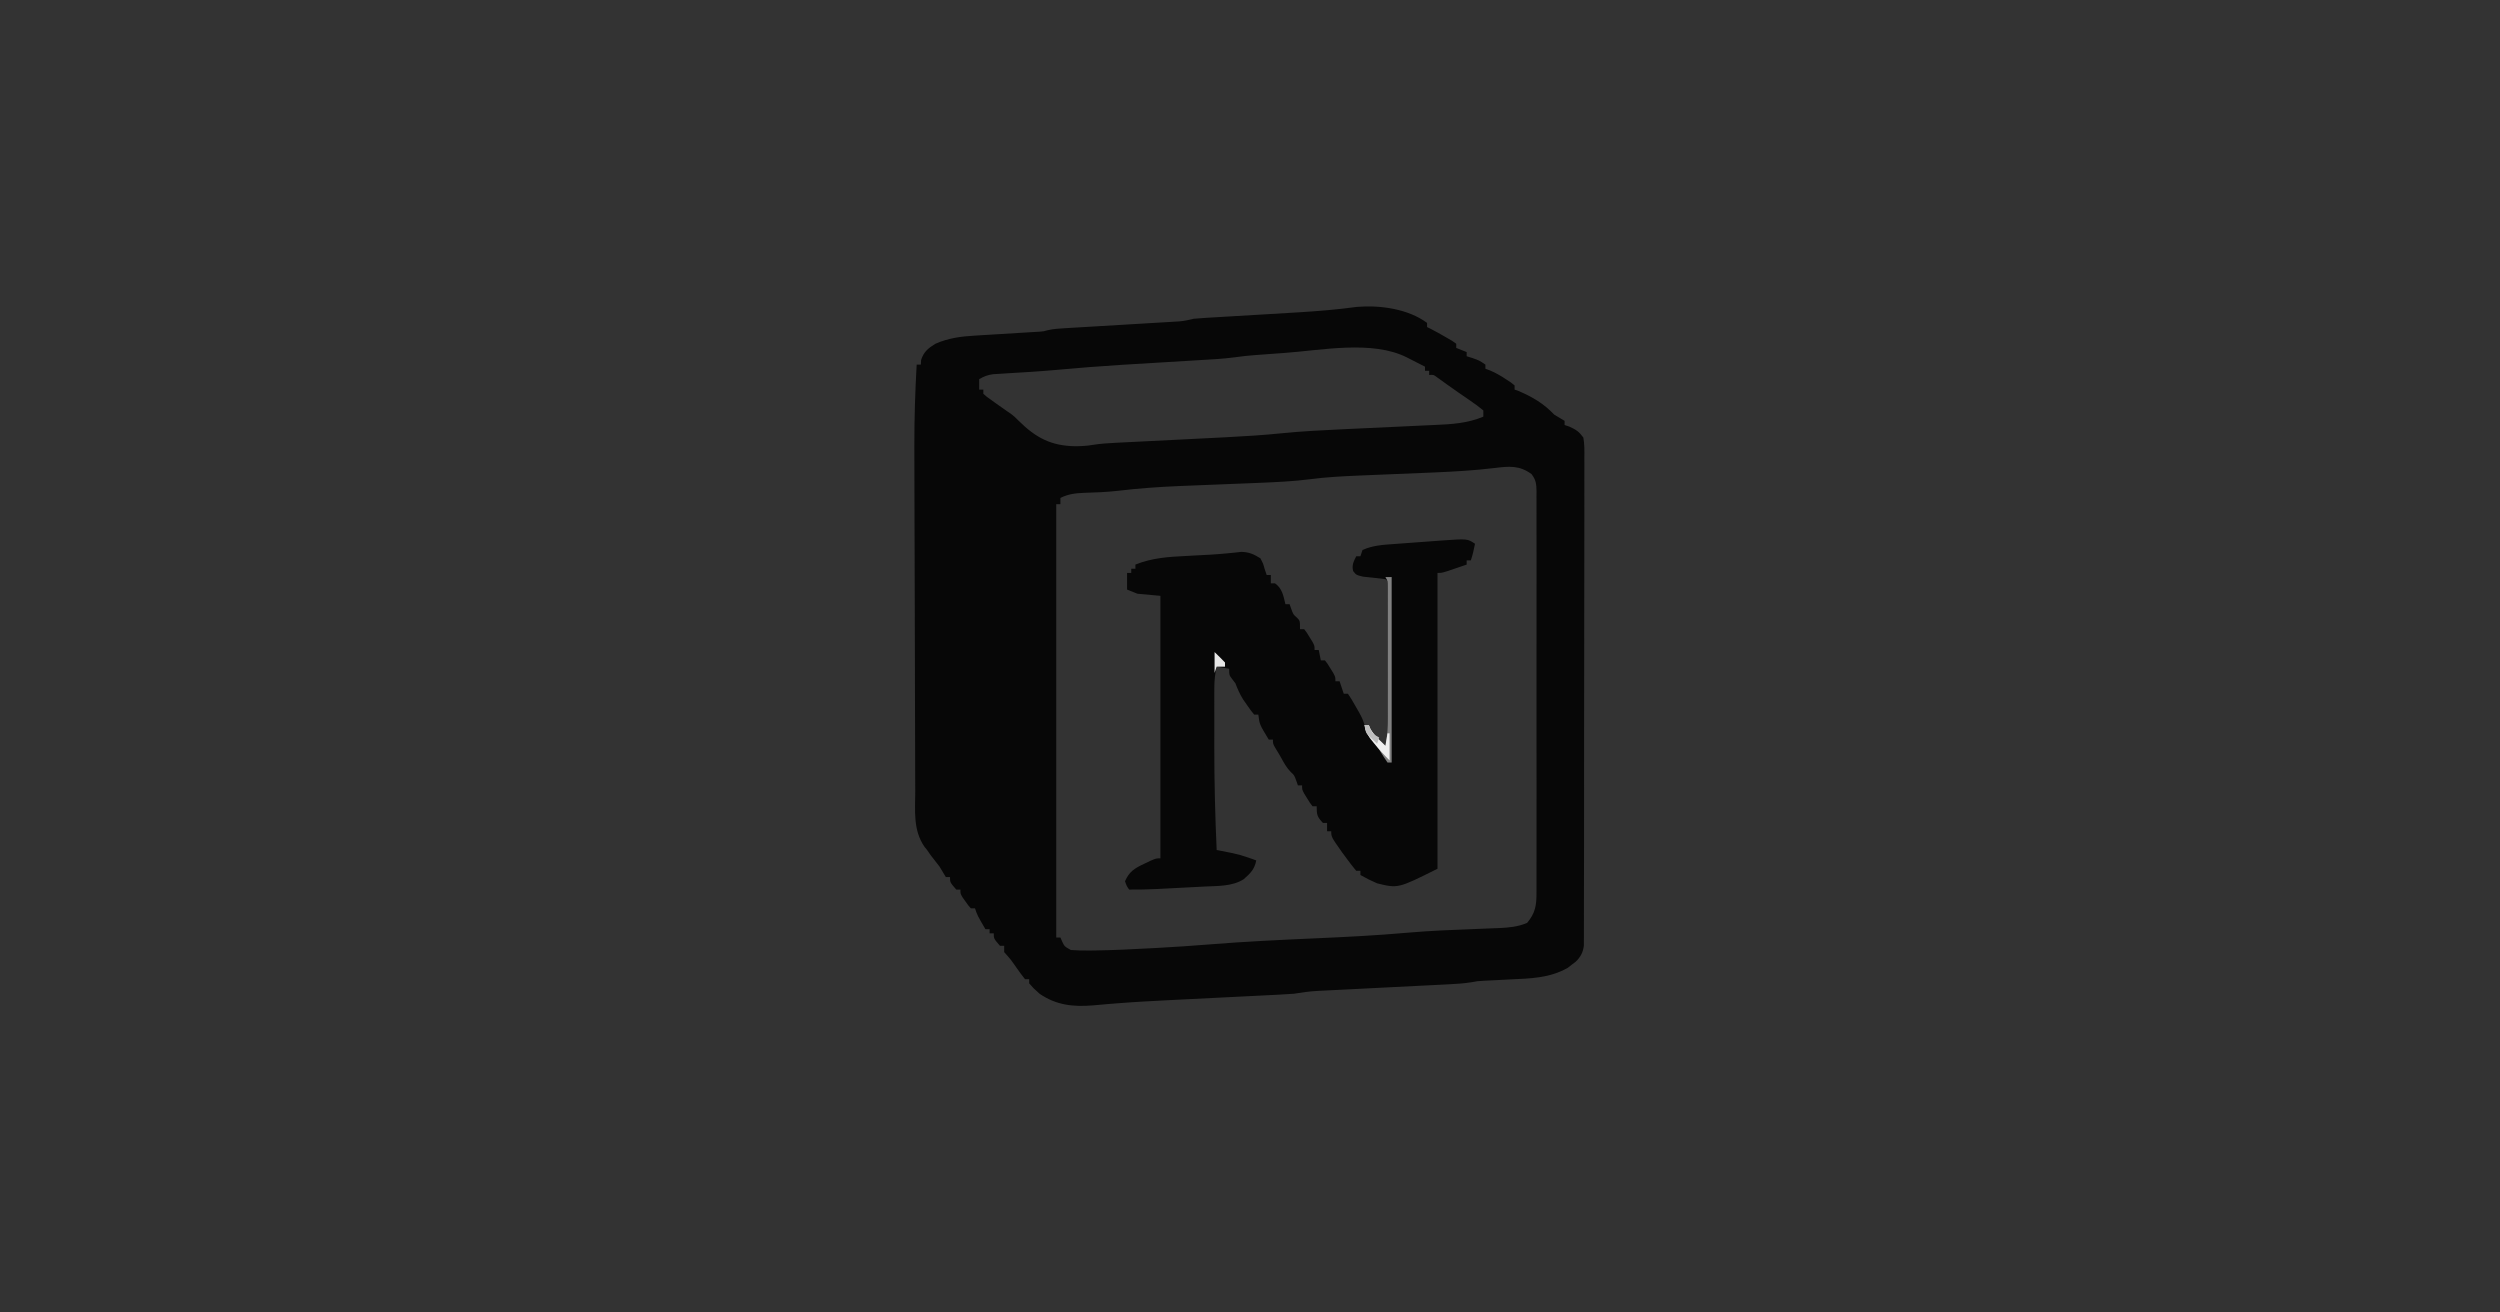 <?xml version="1.0" encoding="UTF-8"?>
<svg version="1.1" xmlns="http://www.w3.org/2000/svg" width="1200" height="630">
<rect width="100%" height="100%" fill="#333333" stroke="none"/>
<path d="M0 0 C0 0.66 0 1.32 0 2 C0.552 2.268 1.103 2.536 1.672 2.812 C4.251 4.128 6.751 5.538 9.25 7 C10.142 7.516 11.034 8.031 11.953 8.562 C12.966 9.274 12.966 9.274 14 10 C14 10.66 14 11.32 14 12 C15.65 12.66 17.3 13.32 19 14 C19 14.66 19 15.32 19 16 C19.928 16.289 20.856 16.578 21.812 16.875 C25 18 25 18 28 20 C28 20.66 28 21.32 28 22 C28.726 22.268 29.451 22.536 30.199 22.812 C32.969 23.987 35.309 25.339 37.812 27 C38.603 27.516 39.393 28.031 40.207 28.562 C41.095 29.274 41.095 29.274 42 30 C42 30.66 42 31.32 42 32 C42.639 32.227 43.279 32.454 43.938 32.688 C50.628 35.555 55.962 38.683 61 44 C61.928 44.557 62.856 45.114 63.812 45.688 C64.534 46.121 65.256 46.554 66 47 C66 47.66 66 48.32 66 49 C67.114 49.371 67.114 49.371 68.25 49.75 C71.48 51.218 72.889 52.123 75 55 C75.602 58.26 75.531 61.487 75.494 64.793 C75.499 65.798 75.504 66.804 75.509 67.839 C75.52 71.217 75.503 74.595 75.486 77.973 C75.488 80.39 75.492 82.808 75.497 85.226 C75.506 91.117 75.496 97.008 75.478 102.899 C75.457 109.757 75.457 116.616 75.458 123.475 C75.459 135.711 75.441 147.948 75.412 160.185 C75.383 172.062 75.369 183.938 75.371 195.815 C75.371 196.547 75.371 197.278 75.371 198.032 C75.371 198.762 75.371 199.492 75.371 200.245 C75.372 213.761 75.361 227.278 75.343 240.795 C75.337 245.577 75.335 250.359 75.334 255.141 C75.332 261.576 75.32 268.011 75.299 274.446 C75.294 276.812 75.291 279.177 75.292 281.543 C75.293 284.764 75.282 287.985 75.267 291.207 C75.271 292.15 75.274 293.092 75.277 294.064 C75.267 295.357 75.267 295.357 75.257 296.677 C75.256 297.421 75.254 298.164 75.253 298.93 C74.857 302.166 73.683 304.33 71.371 306.598 C70.733 307.081 70.095 307.564 69.438 308.062 C68.817 308.548 68.197 309.034 67.559 309.535 C58.852 314.52 49.588 314.678 39.812 315.125 C37.652 315.234 35.492 315.346 33.331 315.462 C31.38 315.564 29.428 315.658 27.476 315.75 C24.109 315.932 24.109 315.932 21.255 316.487 C17.65 317.055 14.077 317.292 10.438 317.465 C9.705 317.502 8.972 317.54 8.218 317.579 C6.637 317.659 5.055 317.738 3.474 317.816 C0.968 317.939 -1.537 318.067 -4.043 318.195 C-10.264 318.513 -16.486 318.824 -22.707 319.135 C-27.971 319.399 -33.235 319.665 -38.499 319.935 C-40.961 320.061 -43.424 320.182 -45.887 320.302 C-47.404 320.38 -48.921 320.457 -50.438 320.535 C-51.117 320.567 -51.797 320.6 -52.497 320.633 C-56.401 320.838 -60.149 321.356 -64 322 C-66.433 322.182 -68.868 322.328 -71.305 322.449 C-72.012 322.485 -72.719 322.521 -73.447 322.558 C-74.978 322.635 -76.508 322.711 -78.039 322.785 C-80.492 322.905 -82.945 323.028 -85.397 323.153 C-90.64 323.418 -95.882 323.678 -101.125 323.938 C-107.119 324.234 -113.112 324.533 -119.106 324.837 C-120.79 324.922 -122.474 325.007 -124.158 325.09 C-132.576 325.51 -140.985 325.963 -149.386 326.645 C-150.66 326.747 -151.935 326.849 -153.249 326.954 C-155.565 327.146 -157.881 327.35 -160.195 327.57 C-169.791 328.375 -177.949 327.525 -186 322 C-188.938 319.375 -188.938 319.375 -191 317 C-191 316.34 -191 315.68 -191 315 C-191.66 315 -192.32 315 -193 315 C-194.398 313.258 -195.72 311.455 -197 309.625 C-199.781 305.628 -199.781 305.628 -203 302 C-203 301.01 -203 300.02 -203 299 C-203.66 299 -204.32 299 -205 299 C-208 295.538 -208 295.538 -208 293 C-208.66 293 -209.32 293 -210 293 C-210 292.34 -210 291.68 -210 291 C-210.66 291 -211.32 291 -212 291 C-215.875 284.375 -215.875 284.375 -217 281 C-217.66 281 -218.32 281 -219 281 C-220.289 279.539 -220.289 279.539 -221.625 277.625 C-222.071 276.999 -222.517 276.372 -222.977 275.727 C-224 274 -224 274 -224 272 C-224.66 272 -225.32 272 -226 272 C-229 268.538 -229 268.538 -229 266 C-229.66 266 -230.32 266 -231 266 C-232.03 264.352 -233.021 262.679 -234 261 C-235.408 259.128 -236.847 257.286 -238.305 255.453 C-238.864 254.644 -239.424 253.834 -240 253 C-240.408 252.495 -240.815 251.991 -241.236 251.471 C-246.807 243.432 -245.714 234.036 -245.675 224.677 C-245.685 222.71 -245.698 220.742 -245.712 218.775 C-245.744 213.446 -245.746 208.117 -245.742 202.787 C-245.742 197.188 -245.77 191.588 -245.795 185.989 C-245.833 176.574 -245.853 167.159 -245.859 157.744 C-245.869 144.531 -245.913 131.318 -245.964 118.105 C-245.997 108.895 -246.022 99.685 -246.046 90.475 C-246.052 88.258 -246.058 86.041 -246.064 83.824 C-246.082 77.486 -246.094 71.148 -246.098 64.81 C-246.1 62.903 -246.104 60.996 -246.109 59.089 C-246.145 46.03 -245.727 33.039 -245 20 C-244.34 20 -243.68 20 -243 20 C-242.959 19.278 -242.917 18.556 -242.875 17.812 C-241.662 13.914 -239.383 12.055 -236 10 C-229.746 7.26 -223.616 6.446 -216.855 6.086 C-215.923 6.026 -214.991 5.966 -214.031 5.904 C-211.083 5.716 -208.136 5.545 -205.188 5.375 C-202.222 5.195 -199.256 5.012 -196.291 4.824 C-194.454 4.709 -192.616 4.599 -190.778 4.494 C-189.947 4.443 -189.115 4.393 -188.259 4.341 C-187.167 4.278 -187.167 4.278 -186.053 4.214 C-184.011 4.054 -184.011 4.054 -182.125 3.508 C-179.327 2.839 -176.607 2.705 -173.734 2.535 C-172.466 2.458 -171.198 2.382 -169.892 2.302 C-168.879 2.244 -168.879 2.244 -167.847 2.184 C-165.728 2.061 -163.61 1.934 -161.491 1.805 C-156.231 1.486 -150.97 1.176 -145.709 0.865 C-141.261 0.601 -136.812 0.335 -132.363 0.065 C-130.279 -0.061 -128.194 -0.182 -126.108 -0.302 C-124.84 -0.379 -123.572 -0.456 -122.266 -0.535 C-121.15 -0.601 -120.034 -0.667 -118.884 -0.735 C-116.445 -0.959 -114.359 -1.407 -112 -2 C-109.989 -2.186 -107.973 -2.331 -105.957 -2.449 C-104.734 -2.523 -103.511 -2.596 -102.251 -2.672 C-101.599 -2.709 -100.947 -2.747 -100.275 -2.785 C-98.211 -2.904 -96.147 -3.028 -94.084 -3.153 C-88.947 -3.463 -83.809 -3.766 -78.671 -4.067 C-73.653 -4.361 -68.635 -4.66 -63.617 -4.965 C-62.923 -5.007 -62.228 -5.049 -61.513 -5.092 C-52.169 -5.66 -42.894 -6.429 -33.618 -7.702 C-22.552 -8.613 -9.106 -6.756 0 0 Z M-68.75 14.438 C-70.177 14.539 -70.177 14.539 -71.632 14.642 C-74.375 14.839 -77.117 15.041 -79.859 15.246 C-80.678 15.307 -81.497 15.367 -82.341 15.429 C-85.656 15.686 -88.915 15.987 -92.204 16.491 C-98.072 17.278 -103.967 17.554 -109.875 17.902 C-111.245 17.985 -112.615 18.069 -113.984 18.153 C-119.043 18.461 -124.102 18.764 -129.161 19.067 C-134.107 19.363 -139.054 19.661 -144 19.965 C-144.692 20.007 -145.384 20.05 -146.097 20.093 C-156.775 20.753 -167.427 21.593 -178.081 22.565 C-185.981 23.28 -193.899 23.751 -201.818 24.211 C-202.965 24.286 -204.112 24.36 -205.293 24.438 C-206.299 24.498 -207.304 24.559 -208.341 24.621 C-210.973 24.996 -212.722 25.663 -215 27 C-215 28.65 -215 30.3 -215 32 C-214.34 32 -213.68 32 -213 32 C-213 32.66 -213 33.32 -213 34 C-211.452 35.417 -211.452 35.417 -209.438 36.812 C-208.709 37.342 -207.981 37.872 -207.23 38.418 C-205.84 39.404 -204.447 40.386 -203.051 41.363 C-202.159 41.988 -202.159 41.988 -201.25 42.625 C-200.719 42.989 -200.188 43.352 -199.641 43.727 C-198 45 -198 45 -196.125 46.891 C-187.77 55.184 -180.458 59.002 -168.875 59.188 C-165.921 59.168 -163.184 59.033 -160.274 58.518 C-156.732 57.958 -153.273 57.728 -149.691 57.551 C-148.985 57.515 -148.278 57.479 -147.55 57.442 C-146.021 57.365 -144.492 57.289 -142.963 57.215 C-140.52 57.096 -138.077 56.972 -135.635 56.847 C-129.554 56.538 -123.473 56.235 -117.392 55.933 C-111.448 55.639 -105.505 55.341 -99.562 55.035 C-98.73 54.992 -97.898 54.95 -97.04 54.906 C-88.013 54.437 -79.014 53.91 -70.02 52.992 C-60.137 51.986 -50.243 51.506 -40.324 51.035 C-39.49 50.995 -38.656 50.955 -37.797 50.914 C-29.988 50.539 -22.179 50.172 -14.368 49.825 C-10.05 49.633 -5.733 49.428 -1.415 49.215 C0.21 49.138 1.835 49.065 3.461 48.997 C11.727 48.65 19.255 48.222 27 45 C27 44.01 27 43.02 27 42 C24.909 40.277 22.862 38.76 20.625 37.25 C19.992 36.812 19.358 36.374 18.706 35.922 C17.42 35.033 16.13 34.147 14.839 33.265 C11.484 30.958 8.197 28.555 4.891 26.18 C3.089 24.824 3.089 24.824 1 25 C1 24.34 1 23.68 1 23 C0.34 23 -0.32 23 -1 23 C-1 22.34 -1 21.68 -1 21 C-3.248 19.849 -5.498 18.704 -7.75 17.562 C-8.384 17.237 -9.018 16.912 -9.672 16.576 C-26.31 8.171 -50.667 13.151 -68.75 14.438 Z M32.489 69.635 C22.795 70.812 13.091 71.364 3.34 71.781 C2.64 71.811 1.941 71.841 1.22 71.872 C-4.612 72.121 -10.444 72.355 -16.276 72.589 C-21.342 72.792 -26.408 73 -31.473 73.219 C-32.526 73.264 -32.526 73.264 -33.601 73.31 C-41.078 73.638 -48.512 74.032 -55.938 75 C-64.252 76.081 -72.594 76.432 -80.965 76.781 C-81.688 76.811 -82.411 76.842 -83.156 76.873 C-88.416 77.09 -93.677 77.296 -98.938 77.5 C-104.926 77.732 -110.914 77.969 -116.902 78.219 C-117.62 78.249 -118.338 78.278 -119.077 78.309 C-128.869 78.725 -138.58 79.411 -148.312 80.576 C-153.781 81.205 -159.236 81.412 -164.734 81.566 C-168.892 81.73 -172.248 82.147 -176 84 C-176 84.99 -176 85.98 -176 87 C-176.66 87 -177.32 87 -178 87 C-178 155.64 -178 224.28 -178 295 C-177.34 295 -176.68 295 -176 295 C-175.598 295.928 -175.598 295.928 -175.188 296.875 C-174.044 299.3 -174.044 299.3 -171 301 C-168.167 301.21 -165.458 301.281 -162.625 301.25 C-161.729 301.245 -160.832 301.239 -159.909 301.234 C-150.534 301.113 -141.174 300.627 -131.812 300.125 C-131.075 300.086 -130.338 300.047 -129.579 300.006 C-121.043 299.546 -112.521 298.972 -104 298.284 C-87.306 296.939 -70.603 296.152 -53.873 295.411 C-39.062 294.755 -24.29 294.026 -9.522 292.707 C1.584 291.733 12.708 291.314 23.846 290.896 C26.555 290.792 29.264 290.678 31.973 290.562 C32.78 290.535 33.587 290.508 34.419 290.48 C39.195 290.271 43.542 289.875 48 288 C51.977 283.323 52.575 279.385 52.508 273.447 C52.514 272.599 52.52 271.752 52.527 270.878 C52.543 268.045 52.53 265.213 52.518 262.38 C52.523 260.347 52.53 258.313 52.539 256.279 C52.557 250.761 52.55 245.242 52.537 239.724 C52.527 233.951 52.537 228.178 52.543 222.405 C52.55 212.712 52.541 203.02 52.521 193.327 C52.5 182.115 52.507 170.903 52.529 159.691 C52.547 150.068 52.55 140.445 52.539 130.822 C52.533 125.073 52.532 119.324 52.545 113.575 C52.557 108.173 52.549 102.77 52.526 97.368 C52.52 95.383 52.522 93.398 52.531 91.413 C52.542 88.708 52.528 86.004 52.508 83.299 C52.517 82.509 52.526 81.72 52.535 80.906 C52.484 77.375 52.306 75.398 50.121 72.559 C44.326 68.299 39.368 68.787 32.489 69.635 Z " fill="#070707" transform="translate(685,155)"/>
<path d="M0 0 C-0.523 2.763 -1.109 5.326 -2 8 C-2.66 8 -3.32 8 -4 8 C-4 8.66 -4 9.32 -4 10 C-5.957 10.67 -7.916 11.336 -9.875 12 C-11.511 12.557 -11.511 12.557 -13.18 13.125 C-16 14 -16 14 -18 14 C-18 60.86 -18 107.72 -18 156 C-36.945 165.473 -36.945 165.473 -47 163 C-49.763 161.821 -52.393 160.491 -55 159 C-55 158.34 -55 157.68 -55 157 C-55.66 157 -56.32 157 -57 157 C-58.567 155.136 -60.011 153.279 -61.438 151.312 C-62.22 150.257 -63.002 149.201 -63.809 148.113 C-69 140.738 -69 140.738 -69 138 C-69.66 138 -70.32 138 -71 138 C-71 136.68 -71 135.36 -71 134 C-71.66 134 -72.32 134 -73 134 C-75.744 131.045 -76 130.225 -76 126 C-76.66 126 -77.32 126 -78 126 C-79.289 124.32 -79.289 124.32 -80.625 122.125 C-81.071 121.406 -81.517 120.686 -81.977 119.945 C-83 118 -83 118 -83 116 C-83.66 116 -84.32 116 -85 116 C-85.402 114.855 -85.402 114.855 -85.812 113.688 C-86.785 111.05 -86.785 111.05 -88.375 109.625 C-90.402 107.598 -91.642 105.276 -93.016 102.777 C-93.878 101.219 -94.809 99.7 -95.75 98.188 C-97 96 -97 96 -97 94 C-97.66 94 -98.32 94 -99 94 C-103.429 86.714 -103.429 86.714 -104 82 C-104.66 82 -105.32 82 -106 82 C-107.656 79.988 -107.656 79.988 -109.5 77.312 C-110.108 76.442 -110.717 75.572 -111.344 74.676 C-112.9 72.161 -113.944 69.751 -115 67 C-115.536 66.299 -116.073 65.597 -116.625 64.875 C-118 63 -118 63 -118 60 C-120.97 59.505 -120.97 59.505 -124 59 C-124.791 62.488 -125.126 65.706 -125.129 69.28 C-125.134 70.83 -125.134 70.83 -125.139 72.412 C-125.137 73.526 -125.135 74.641 -125.133 75.789 C-125.134 76.961 -125.135 78.133 -125.136 79.34 C-125.136 81.833 -125.135 84.327 -125.13 86.82 C-125.125 90.535 -125.13 94.25 -125.137 97.965 C-125.141 114.33 -124.73 130.652 -124 147 C-123.312 147.134 -122.625 147.269 -121.916 147.408 C-121.014 147.586 -120.113 147.763 -119.184 147.947 C-117.843 148.21 -117.843 148.21 -116.475 148.479 C-113.868 149.028 -111.386 149.734 -108.875 150.625 C-108.13 150.885 -107.385 151.146 -106.617 151.414 C-106.084 151.607 -105.55 151.801 -105 152 C-105.828 156.278 -107.733 158.113 -111 161 C-116.428 164.502 -123.387 164.225 -129.652 164.535 C-130.471 164.578 -131.289 164.621 -132.132 164.665 C-133.856 164.755 -135.58 164.843 -137.303 164.93 C-139.926 165.062 -142.548 165.199 -145.17 165.338 C-146.852 165.425 -148.533 165.511 -150.215 165.598 C-150.991 165.638 -151.767 165.679 -152.567 165.721 C-157.051 165.944 -161.51 166.038 -166 166 C-167.188 164.312 -167.188 164.312 -168 162 C-165.97 157.376 -163.425 155.798 -158.938 153.688 C-157.874 153.176 -156.811 152.664 -155.715 152.137 C-153 151 -153 151 -151 151 C-151 109.42 -151 67.84 -151 25 C-154.63 24.67 -158.26 24.34 -162 24 C-164.475 23.01 -164.475 23.01 -167 22 C-167 19.36 -167 16.72 -167 14 C-166.34 14 -165.68 14 -165 14 C-165 13.34 -165 12.68 -165 12 C-164.34 12 -163.68 12 -163 12 C-163 11.34 -163 10.68 -163 10 C-155.017 6.786 -147.344 6.291 -138.812 5.875 C-137.478 5.802 -136.144 5.728 -134.811 5.652 C-132.172 5.505 -129.533 5.365 -126.893 5.233 C-124.293 5.078 -121.695 4.872 -119.103 4.618 C-117.263 4.44 -117.263 4.44 -115.387 4.258 C-114.3 4.138 -113.213 4.018 -112.093 3.895 C-108.347 4.022 -106.162 5.029 -103 7 C-101.688 9.5 -101.688 9.5 -101 12 C-100.505 13.485 -100.505 13.485 -100 15 C-99.34 15 -98.68 15 -98 15 C-98 16.32 -98 17.64 -98 19 C-97.34 19 -96.68 19 -96 19 C-92.479 21.494 -91.987 24.976 -91 29 C-90.34 29 -89.68 29 -89 29 C-88.598 30.145 -88.598 30.145 -88.188 31.312 C-87.201 34.004 -87.201 34.004 -85.375 35.562 C-84 37 -84 37 -84 41 C-83.34 41 -82.68 41 -82 41 C-80.711 42.68 -80.711 42.68 -79.375 44.875 C-78.929 45.594 -78.483 46.314 -78.023 47.055 C-77 49 -77 49 -77 51 C-76.34 51 -75.68 51 -75 51 C-74.505 53.475 -74.505 53.475 -74 56 C-73.34 56 -72.68 56 -72 56 C-70.711 57.68 -70.711 57.68 -69.375 59.875 C-68.929 60.594 -68.483 61.314 -68.023 62.055 C-67 64 -67 64 -67 66 C-66.34 66 -65.68 66 -65 66 C-64.34 67.98 -63.68 69.96 -63 72 C-62.34 72 -61.68 72 -61 72 C-59.309 74.52 -59.309 74.52 -57.438 77.812 C-56.817 78.891 -56.197 79.97 -55.559 81.082 C-54 84 -54 84 -53 87 C-52.34 87 -51.68 87 -51 87 C-50.773 87.557 -50.546 88.114 -50.312 88.688 C-48.638 91.637 -46.45 93.675 -44 96 C-43.67 96.33 -43.34 96.66 -43 97 C-42.127 92.49 -41.873 88.224 -41.871 83.634 C-41.869 82.922 -41.867 82.211 -41.865 81.478 C-41.861 79.146 -41.864 76.813 -41.867 74.48 C-41.867 72.855 -41.866 71.229 -41.864 69.603 C-41.863 66.207 -41.865 62.81 -41.87 59.413 C-41.875 55.051 -41.872 50.688 -41.866 46.325 C-41.862 42.974 -41.864 39.622 -41.866 36.271 C-41.867 34.661 -41.866 33.051 -41.864 31.442 C-41.861 29.201 -41.865 26.96 -41.871 24.719 C-41.871 23.443 -41.872 22.166 -41.873 20.851 C-41.674 18.101 -41.674 18.101 -43 17 C-46.588 16.542 -50.18 16.163 -53.777 15.793 C-57 15 -57 15 -58.496 13.098 C-59.191 10.205 -58.302 8.604 -57 6 C-56.34 6 -55.68 6 -55 6 C-54.67 5.01 -54.34 4.02 -54 3 C-49.177 0.817 -44.299 0.507 -39.094 0.148 C-38.251 0.085 -37.408 0.021 -36.539 -0.045 C-34.765 -0.178 -32.99 -0.307 -31.214 -0.433 C-28.508 -0.624 -25.803 -0.827 -23.098 -1.031 C-21.367 -1.159 -19.637 -1.287 -17.906 -1.414 C-17.103 -1.473 -16.3 -1.533 -15.472 -1.594 C-3.641 -2.427 -3.641 -2.427 0 0 Z " fill="#070707" transform="translate(708,261)"/>
<path d="M0 0 C0.99 0 1.98 0 3 0 C3 29.37 3 58.74 3 89 C2.34 89 1.68 89 1 89 C-0.215 87.276 -1.348 85.494 -2.438 83.688 C-4.421 80.41 -6.258 77.661 -9 75 C-9.688 72.812 -9.688 72.812 -10 71 C-9.34 71 -8.68 71 -8 71 C-7.773 71.557 -7.546 72.114 -7.312 72.688 C-5.638 75.637 -3.45 77.675 -1 80 C-0.67 80.33 -0.34 80.66 0 81 C0.872 76.496 1.127 72.234 1.129 67.649 C1.131 66.94 1.133 66.23 1.135 65.499 C1.139 63.171 1.136 60.843 1.133 58.516 C1.133 56.892 1.134 55.269 1.136 53.646 C1.137 50.253 1.135 46.861 1.13 43.468 C1.125 39.115 1.128 34.761 1.134 30.407 C1.138 27.06 1.136 23.713 1.134 20.365 C1.133 18.759 1.134 17.153 1.136 15.547 C1.139 13.309 1.135 11.071 1.129 8.833 C1.129 7.559 1.128 6.284 1.127 4.971 C1.206 2.071 1.206 2.071 0 0 Z " fill="#818181" transform="translate(665,277)"/>
<path d="M0 0 C0.66 0 1.32 0 2 0 C2.227 0.557 2.454 1.114 2.688 1.688 C4.362 4.637 6.55 6.675 9 9 C9.33 9.33 9.66 9.66 10 10 C10.33 8.02 10.66 6.04 11 4 C11.33 4 11.66 4 12 4 C12 8.29 12 12.58 12 17 C9.2 14.2 6.744 11.58 4.312 8.5 C3.711 7.747 3.109 6.994 2.488 6.219 C1.051 4.075 0.43 2.52 0 0 Z " fill="#EFEFEF" transform="translate(655,348)"/>
<path d="M0 0 C1.709 1.623 3.374 3.293 5 5 C5 5.66 5 6.32 5 7 C3.68 7 2.36 7 1 7 C0.67 7.99 0.34 8.98 0 10 C0 6.7 0 3.4 0 0 Z " fill="#E7E7E7" transform="translate(583,313)"/>
<path d="M0 0 C0.66 0 1.32 0 2 0 C2.268 0.619 2.536 1.238 2.812 1.875 C3.956 4.3 3.956 4.3 7 6 C6.67 6.99 6.34 7.98 6 9 C0.429 3.857 0.429 3.857 0 0 Z " fill="#BEBEBE" transform="translate(655,348)"/>
</svg>
